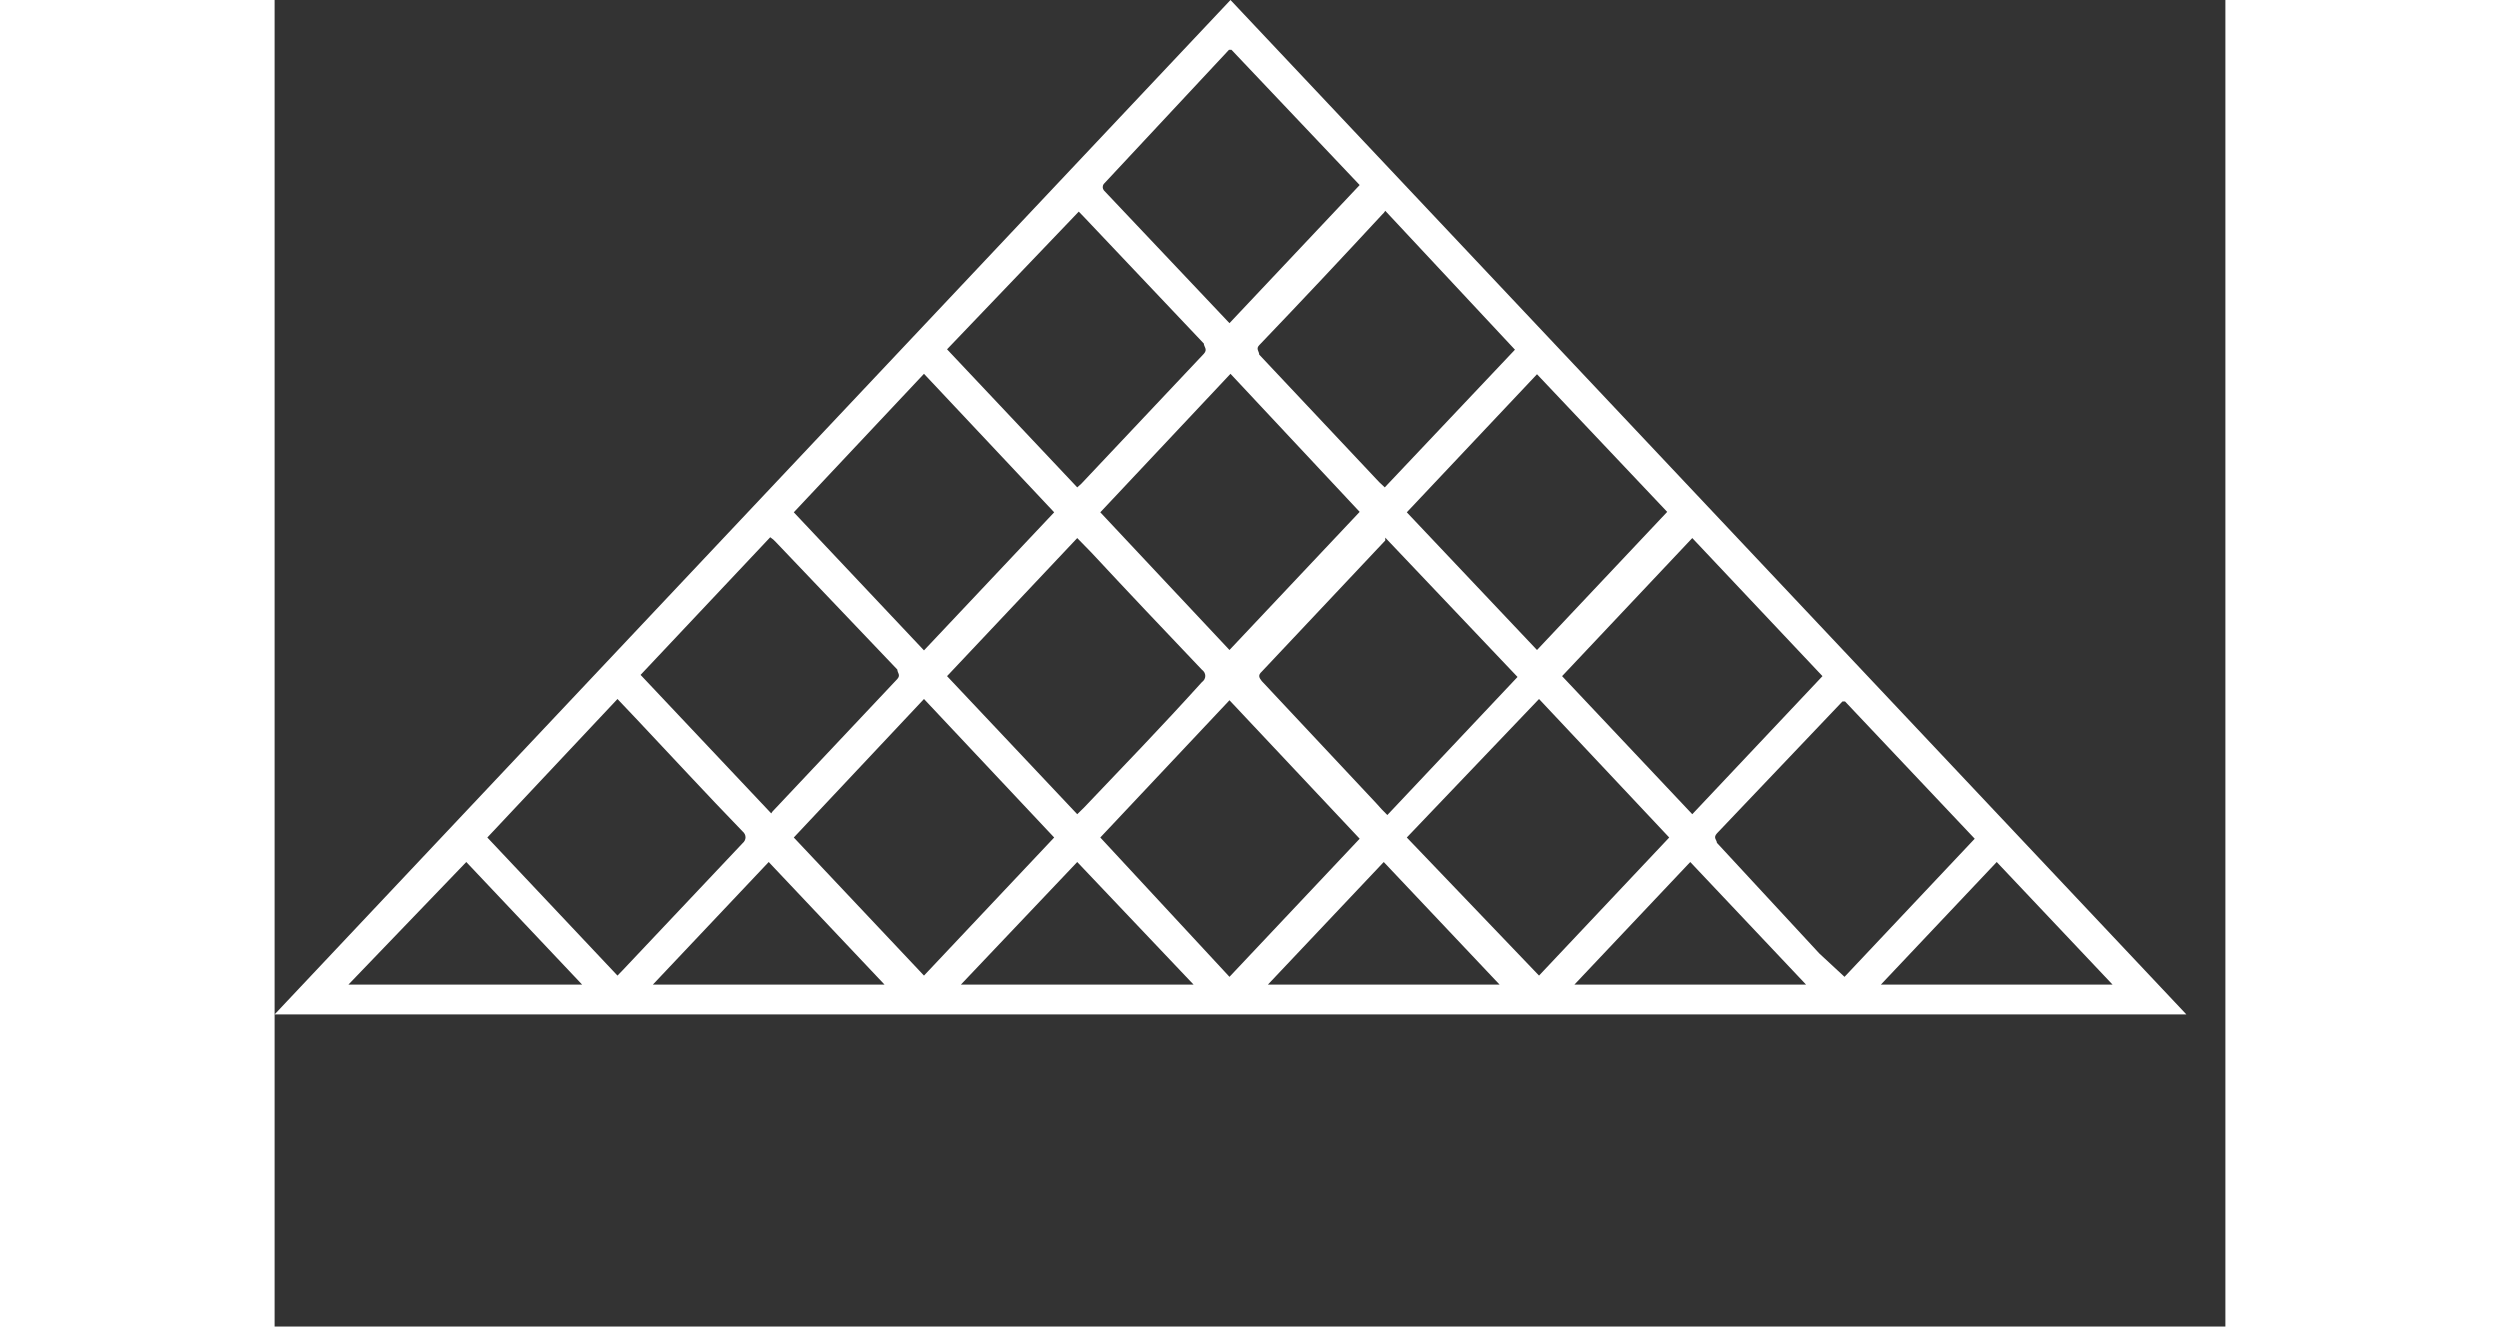 <svg width="49" height="26" viewBox="0 0 50 34" fill="none" xmlns="http://www.w3.org/2000/svg">
<rect x="0" y="0" width="50" height="34" fill="#333333" stroke="none"/>
<path d="M49 26H0L24.5 0L49 26ZM13.307 13.131L16.644 16.67L19.981 13.131L16.644 9.581L13.307 13.131ZM16.644 25.005L19.981 21.466L16.644 17.916L13.307 21.466L16.644 25.005ZM32.408 25.005L35.745 21.466L32.408 17.916L29.019 21.466L32.408 25.005ZM28.467 5.403C28.447 5.438 28.421 5.469 28.389 5.497C27.351 6.618 26.3 7.738 25.236 8.848C25.144 8.942 25.236 9.005 25.236 9.089L28.31 12.356L28.454 12.492L31.791 8.963L28.467 5.403ZM8.788 25.005L8.92 24.869L11.994 21.613C12.043 21.572 12.07 21.517 12.07 21.461C12.07 21.404 12.043 21.35 11.994 21.309C11.061 20.346 10.155 19.361 9.235 18.387L8.788 17.916L5.452 21.466L8.788 25.005ZM17.235 8.953L20.572 12.492L20.677 12.398L23.817 9.068C23.922 8.953 23.817 8.89 23.817 8.806L20.743 5.56L20.611 5.424L17.235 8.953ZM17.235 17.33L20.572 20.869L20.743 20.702C21.741 19.654 22.753 18.607 23.764 17.487C23.793 17.466 23.815 17.441 23.831 17.413C23.846 17.385 23.854 17.355 23.854 17.325C23.854 17.294 23.846 17.264 23.831 17.236C23.815 17.208 23.793 17.183 23.764 17.162C22.819 16.168 21.873 15.173 20.94 14.168L20.572 13.791L17.235 17.33ZM32.999 17.33L36.336 20.869L39.673 17.33L36.336 13.791L32.999 17.33ZM28.467 13.78V13.853L25.301 17.215C25.196 17.309 25.236 17.372 25.301 17.456L28.244 20.597C28.323 20.691 28.415 20.785 28.52 20.89L31.857 17.351L28.467 13.78ZM12.729 20.848C12.745 20.817 12.768 20.789 12.795 20.764L15.961 17.403C16.053 17.298 15.961 17.246 15.961 17.162L12.848 13.895C12.807 13.848 12.758 13.806 12.703 13.77L9.38 17.298L12.729 20.848ZM32.356 16.66L35.693 13.12L32.356 9.592L29.019 13.131L32.356 16.66ZM24.474 8.283L27.811 4.743L24.526 1.277H24.461L21.255 4.712C21.235 4.737 21.225 4.766 21.225 4.796C21.225 4.825 21.235 4.854 21.255 4.88L24.474 8.283ZM24.474 16.66L27.811 13.12L24.5 9.581L21.163 13.131L24.474 16.66ZM24.474 25.037L27.811 21.497L24.474 17.948L21.163 21.466L24.474 25.037ZM40.238 25.037L43.575 21.497L40.251 17.979H40.185L36.967 21.361C36.862 21.476 36.967 21.529 36.967 21.602L39.594 24.44L40.238 25.037ZM1.892 25.236H7.882L4.913 22.094L1.892 25.236ZM41.17 25.236H47.108L44.139 22.094L41.17 25.236ZM23.554 25.236L20.572 22.094L17.59 25.236H23.554ZM33.315 25.236H39.252L36.284 22.094L33.315 25.236ZM31.397 25.236L28.428 22.094L25.459 25.236H31.397ZM15.633 25.236L12.664 22.094L9.695 25.236H15.633Z" fill="white"/>
</svg>
